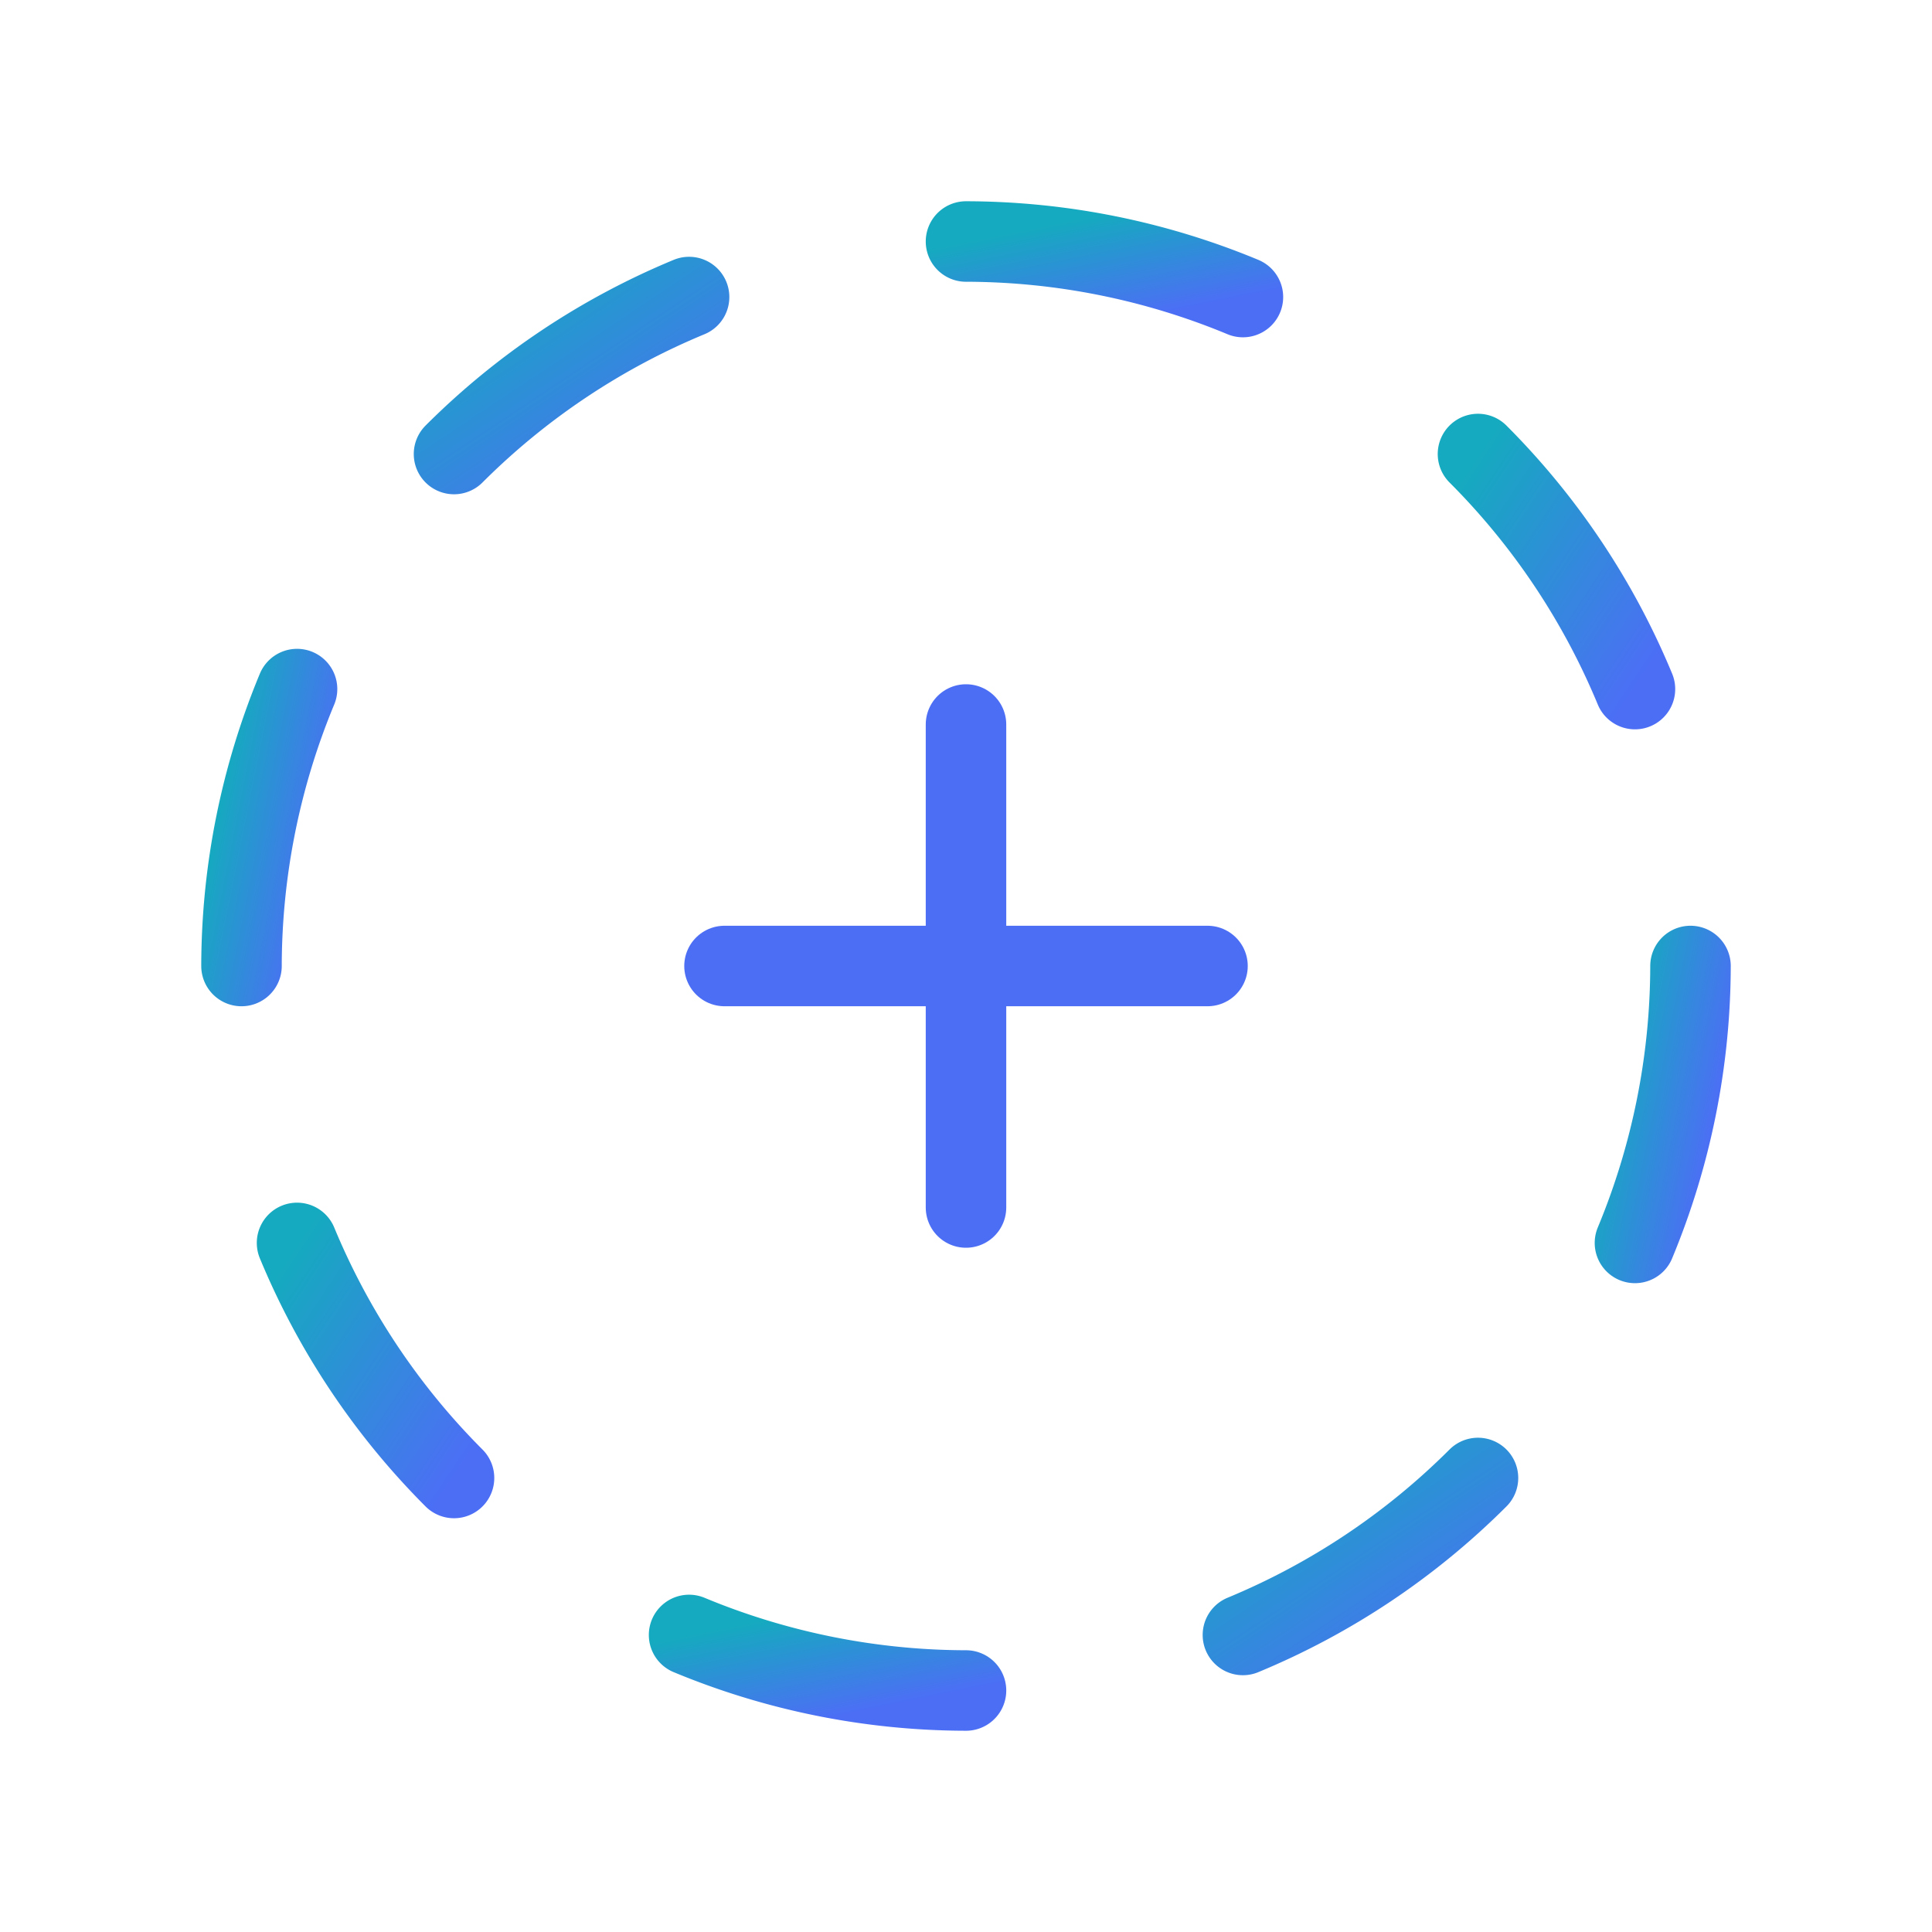 <svg xmlns="http://www.w3.org/2000/svg" width="24" height="24" viewBox="0 0 24 24" fill="none" stroke="currentColor" stroke-width="1" stroke-linecap="round" stroke-linejoin="round">
    <defs>
        <linearGradient id="bg-gradient" x1="0%" y1="0%" x2="100%" y2="100%">
            <stop offset="0%" style="stop-color:#15aabf; stop-opacity:1" />
            <stop offset="100%" style="stop-color:#4c6ef5; stop-opacity:1" />
        </linearGradient>
    </defs>
    <path stroke="url(#bg-gradient)" d="M8.56 3.69a9 9 0 0 0 -2.92 1.95"/>
    <path stroke="url(#bg-gradient)" d="M3.69 8.56a9 9 0 0 0 -.69 3.44"/>
    <path stroke="url(#bg-gradient)" d="M3.69 15.44a9 9 0 0 0 1.95 2.92"/>
    <path stroke="url(#bg-gradient)" d="M8.56 20.31a9 9 0 0 0 3.44 .69"/>
    <path stroke="url(#bg-gradient)" d="M15.44 20.31a9 9 0 0 0 2.92 -1.95"/>
    <path stroke="url(#bg-gradient)" d="M20.31 15.44a9 9 0 0 0 .69 -3.44"/>
    <path stroke="url(#bg-gradient)" d="M20.31 8.56a9 9 0 0 0 -1.95 -2.92"/>
    <path stroke="url(#bg-gradient)" d="M15.44 3.69a9 9 0 0 0 -3.44 -.69"/>
    <path stroke="#4c6ef5" d="M9 12h6"/>
    <path stroke="#4c6ef5" d="M12 9v6"/>
</svg>

